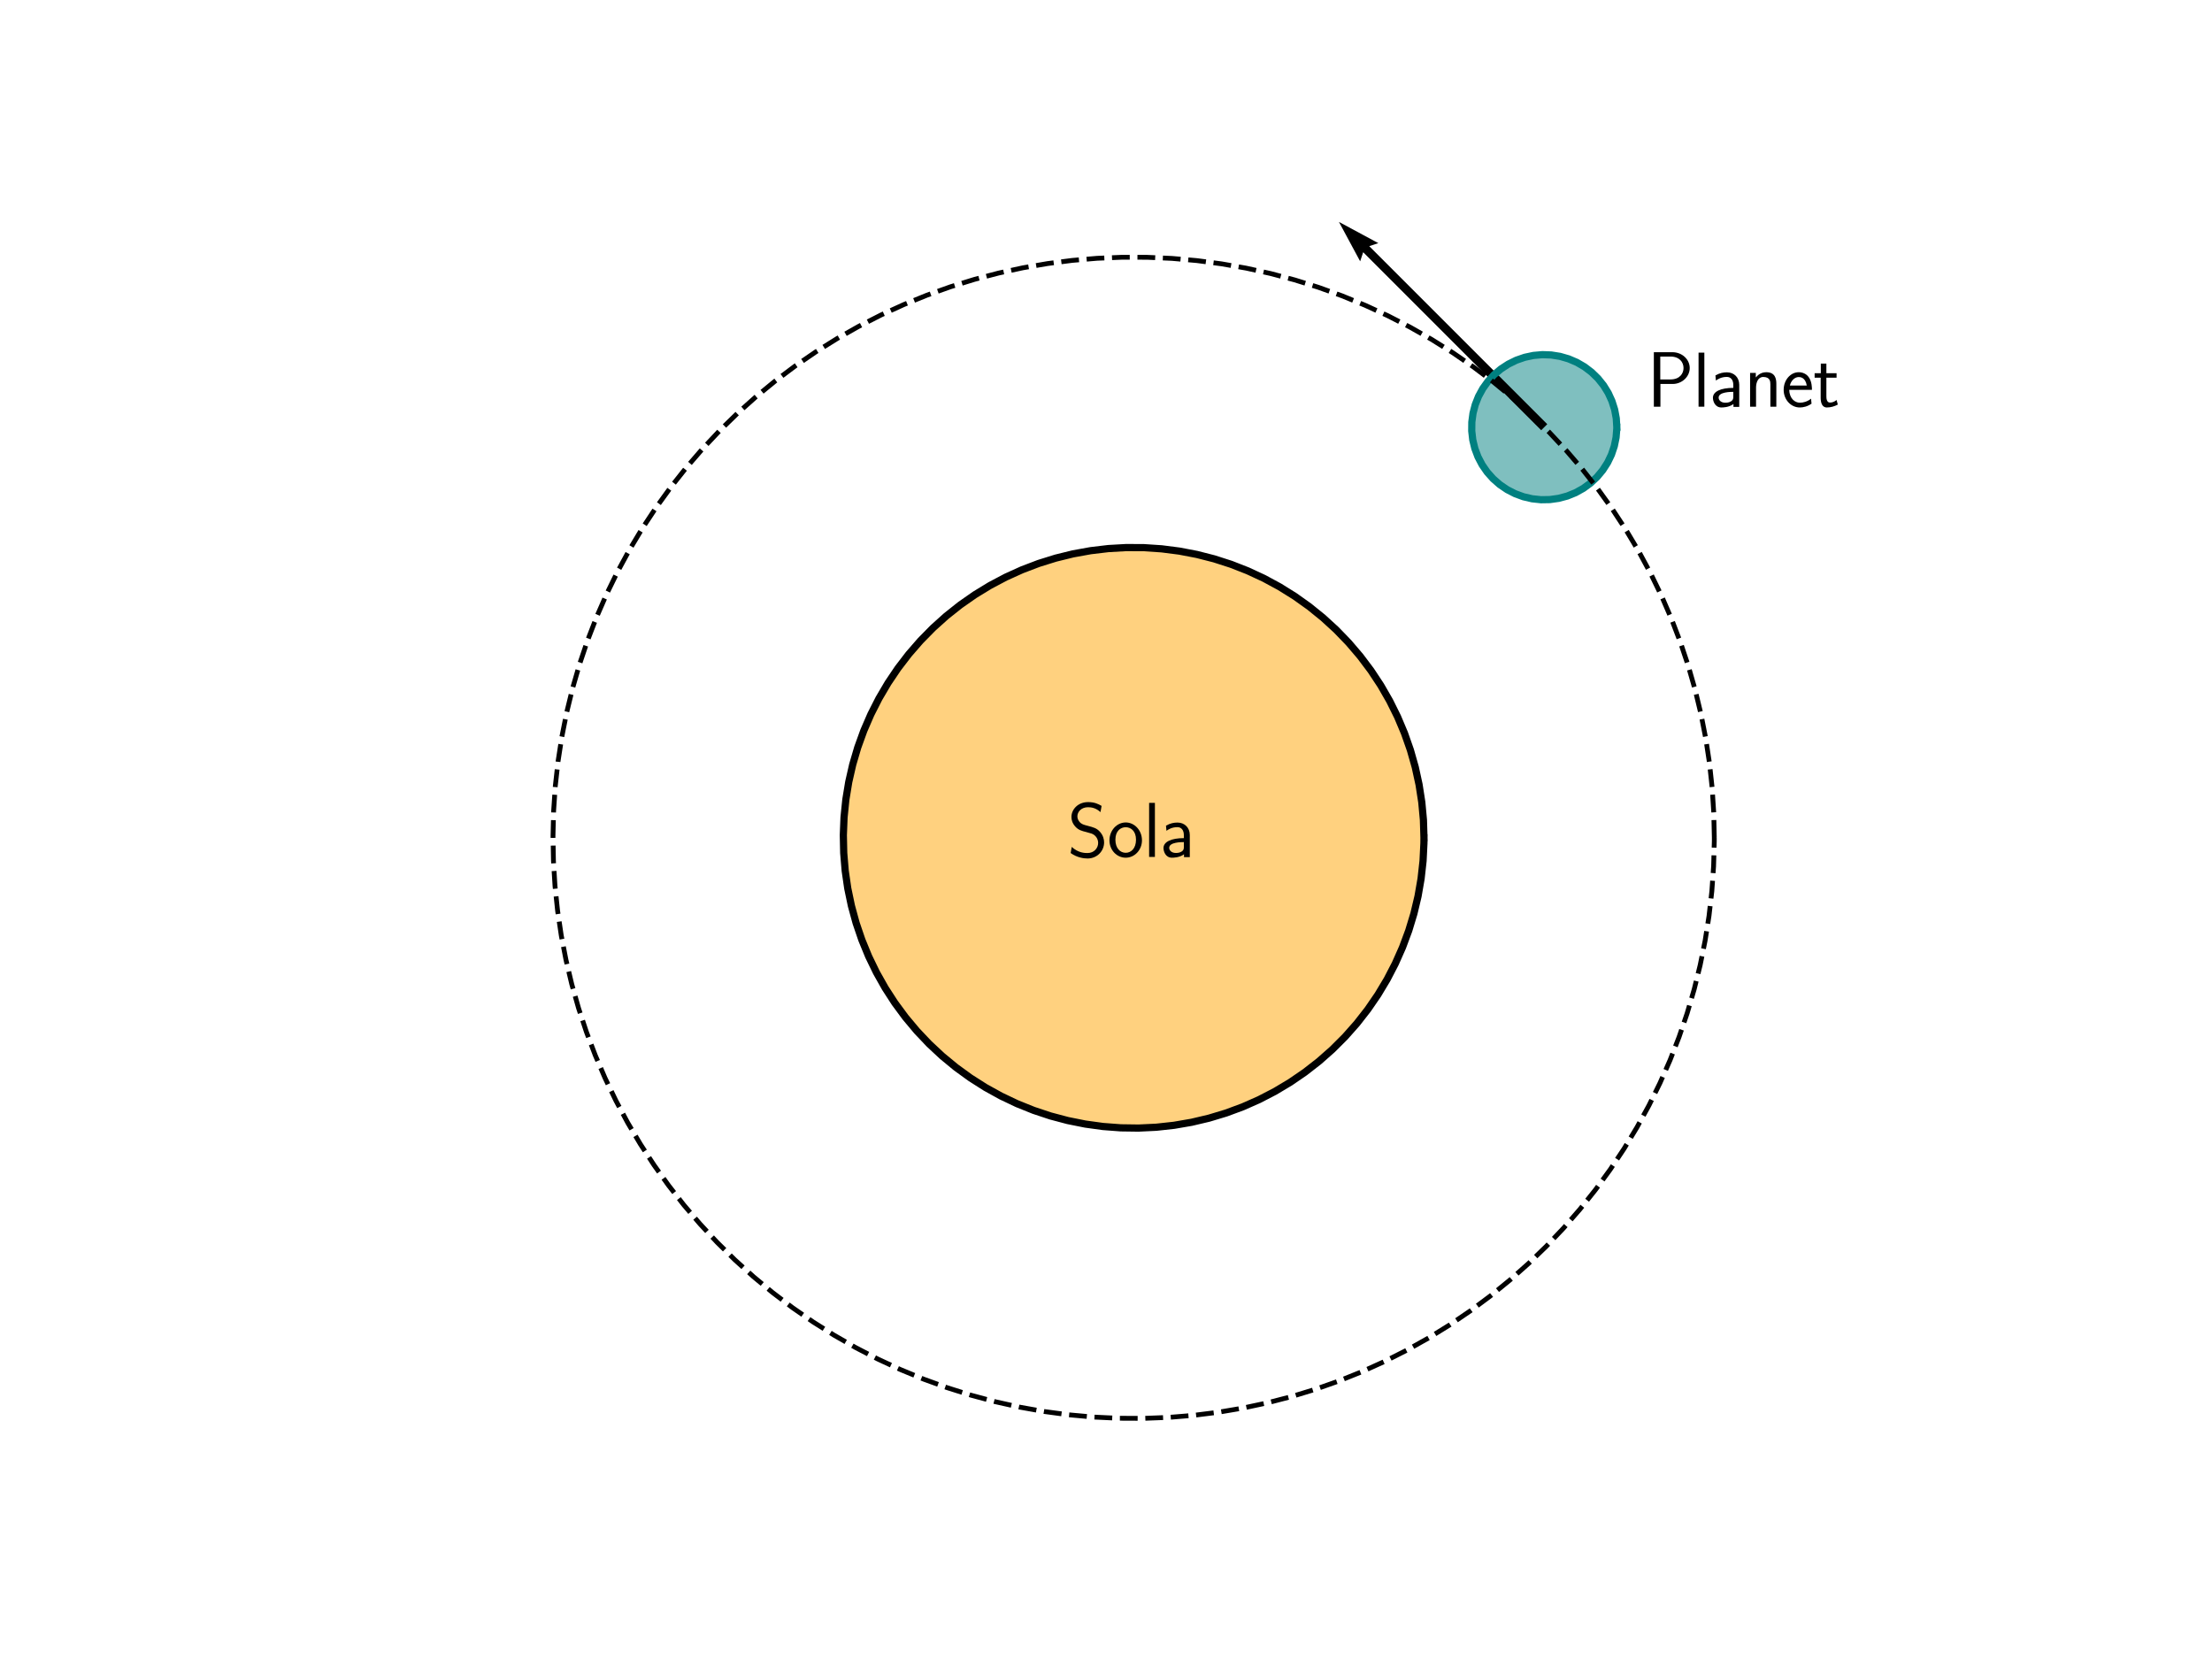 <?xml version="1.0" encoding="utf-8" standalone="no"?>
<!DOCTYPE svg PUBLIC "-//W3C//DTD SVG 1.1//EN"
  "http://www.w3.org/Graphics/SVG/1.1/DTD/svg11.dtd">
<svg xmlns:xlink="http://www.w3.org/1999/xlink" width="460.8pt" height="345.6pt" viewBox="0 0 460.8 345.6" xmlns="http://www.w3.org/2000/svg" version="1.1">
 <defs>
  <style type="text/css">*{stroke-linejoin: round; stroke-linecap: butt}</style>
 </defs>
 <g id="figure_1">
  <g id="patch_1">
   <path d="M 0 345.6 
L 460.8 345.6 
L 460.8 0 
L 0 0 
z
" style="fill: #ffffff"/>
  </g>
  <g id="axes_1">
   <g id="patch_2">
    <path d="M 296.64 174.528 
L 296.639 174.157 
L 296.635 173.785 
L 296.63 173.414 
L 296.622 173.042 
L 296.611 172.671 
L 296.599 172.3 
L 296.584 171.929 
L 296.567 171.557 
L 296.547 171.187 
L 296.526 170.816 
L 296.502 170.445 
L 296.476 170.074 
L 296.447 169.704 
L 296.416 169.334 
L 296.383 168.964 
L 296.348 168.594 
L 296.31 168.225 
L 296.271 167.855 
L 296.228 167.486 
L 296.184 167.117 
L 296.137 166.749 
L 296.089 166.381 
L 296.037 166.013 
L 295.984 165.645 
L 295.928 165.278 
L 295.87 164.911 
L 295.81 164.544 
L 295.748 164.178 
L 295.683 163.812 
L 295.616 163.447 
L 295.547 163.082 
L 295.475 162.718 
L 295.402 162.353 
L 295.326 161.99 
L 295.248 161.627 
L 295.167 161.264 
L 295.085 160.902 
L 295 160.54 
L 294.913 160.179 
L 294.824 159.818 
L 294.732 159.458 
L 294.639 159.099 
L 294.543 158.74 
L 294.445 158.382 
L 294.344 158.024 
L 294.242 157.667 
L 294.137 157.311 
L 294.03 156.955 
L 293.921 156.6 
L 293.81 156.245 
L 293.697 155.892 
L 293.581 155.539 
L 293.464 155.186 
L 293.344 154.835 
L 293.222 154.484 
L 293.098 154.134 
L 292.971 153.784 
L 292.843 153.436 
L 292.712 153.088 
L 292.579 152.741 
L 292.444 152.395 
L 292.307 152.05 
L 292.168 151.705 
L 292.027 151.362 
L 291.884 151.019 
L 291.738 150.677 
L 291.591 150.336 
L 291.441 149.996 
L 291.289 149.657 
L 291.136 149.319 
L 290.98 148.982 
L 290.822 148.646 
L 290.662 148.311 
L 290.5 147.976 
L 290.336 147.643 
L 290.17 147.311 
L 290.001 146.98 
L 289.831 146.649 
L 289.659 146.32 
L 289.485 145.992 
L 289.308 145.665 
L 289.13 145.339 
L 288.95 145.015 
L 288.768 144.691 
L 288.583 144.368 
L 288.397 144.047 
L 288.209 143.727 
L 288.019 143.408 
L 287.827 143.09 
L 287.633 142.773 
L 287.437 142.457 
L 287.239 142.143 
L 287.039 141.83 
L 286.837 141.518 
L 286.633 141.207 
L 286.428 140.898 
L 286.22 140.59 
L 286.011 140.283 
L 285.8 139.978 
L 285.586 139.673 
L 285.371 139.371 
L 285.155 139.069 
L 284.936 138.769 
L 284.715 138.47 
L 284.493 138.172 
L 284.269 137.876 
L 284.043 137.581 
L 283.815 137.288 
L 283.585 136.996 
L 283.354 136.705 
L 283.121 136.416 
L 282.886 136.128 
L 282.649 135.842 
L 282.41 135.557 
L 282.17 135.274 
L 281.928 134.992 
L 281.685 134.712 
L 281.439 134.433 
L 281.192 134.156 
L 280.943 133.88 
L 280.693 133.606 
L 280.441 133.333 
L 280.187 133.062 
L 279.931 132.792 
L 279.674 132.524 
L 279.415 132.257 
L 279.155 131.993 
L 278.893 131.729 
L 278.629 131.468 
L 278.364 131.208 
L 278.097 130.949 
L 277.828 130.692 
L 277.558 130.437 
L 277.287 130.184 
L 277.014 129.932 
L 276.739 129.682 
L 276.463 129.434 
L 276.185 129.187 
L 275.906 128.942 
L 275.625 128.699 
L 275.343 128.457 
L 275.059 128.217 
L 274.774 127.979 
L 274.487 127.743 
L 274.199 127.509 
L 273.91 127.276 
L 273.619 127.045 
L 273.327 126.816 
L 273.033 126.588 
L 272.738 126.363 
L 272.441 126.139 
L 272.143 125.917 
L 271.844 125.697 
L 271.544 125.479 
L 271.242 125.262 
L 270.938 125.048 
L 270.634 124.835 
L 270.328 124.624 
L 270.021 124.415 
L 269.712 124.208 
L 269.403 124.003 
L 269.092 123.8 
L 268.78 123.599 
L 268.466 123.399 
L 268.151 123.202 
L 267.836 123.006 
L 267.519 122.813 
L 267.2 122.621 
L 266.881 122.432 
L 266.56 122.244 
L 266.239 122.058 
L 265.916 121.874 
L 265.592 121.693 
L 265.267 121.513 
L 264.941 121.335 
L 264.614 121.159 
L 264.285 120.986 
L 263.956 120.814 
L 263.625 120.644 
L 263.294 120.476 
L 262.961 120.311 
L 262.628 120.147 
L 262.293 119.986 
L 261.958 119.826 
L 261.621 119.669 
L 261.284 119.513 
L 260.946 119.36 
L 260.606 119.209 
L 260.266 119.06 
L 259.925 118.913 
L 259.583 118.768 
L 259.24 118.625 
L 258.896 118.484 
L 258.552 118.346 
L 258.206 118.209 
L 257.86 118.075 
L 257.513 117.943 
L 257.165 117.813 
L 256.816 117.685 
L 256.467 117.559 
L 256.116 117.435 
L 255.765 117.314 
L 255.413 117.194 
L 255.061 117.077 
L 254.708 116.962 
L 254.354 116.849 
L 253.999 116.739 
L 253.644 116.63 
L 253.288 116.524 
L 252.931 116.42 
L 252.574 116.318 
L 252.216 116.218 
L 251.858 116.121 
L 251.499 116.025 
L 251.139 115.932 
L 250.779 115.841 
L 250.418 115.753 
L 250.057 115.666 
L 249.695 115.582 
L 249.333 115.5 
L 248.97 115.42 
L 248.607 115.343 
L 248.243 115.267 
L 247.879 115.194 
L 247.514 115.123 
L 247.149 115.055 
L 246.784 114.988 
L 246.418 114.924 
L 246.052 114.862 
L 245.685 114.803 
L 245.318 114.745 
L 244.951 114.69 
L 244.583 114.637 
L 244.215 114.587 
L 243.847 114.538 
L 243.478 114.492 
L 243.109 114.449 
L 242.74 114.407 
L 242.371 114.368 
L 242.001 114.331 
L 241.631 114.296 
L 241.261 114.263 
L 240.891 114.233 
L 240.521 114.205 
L 240.15 114.18 
L 239.779 114.156 
L 239.408 114.135 
L 239.037 114.116 
L 238.666 114.1 
L 238.295 114.086 
L 237.924 114.074 
L 237.553 114.064 
L 237.181 114.057 
L 236.81 114.051 
L 236.438 114.049 
L 236.067 114.048 
L 235.695 114.05 
L 235.324 114.054 
L 234.953 114.06 
L 234.581 114.069 
L 234.21 114.079 
L 233.839 114.092 
L 233.467 114.108 
L 233.096 114.126 
L 232.726 114.146 
L 232.355 114.168 
L 231.984 114.192 
L 231.614 114.219 
L 231.243 114.248 
L 230.873 114.279 
L 230.503 114.313 
L 230.133 114.349 
L 229.764 114.387 
L 229.395 114.427 
L 229.026 114.47 
L 228.657 114.515 
L 228.288 114.562 
L 227.92 114.612 
L 227.553 114.664 
L 227.185 114.718 
L 226.818 114.774 
L 226.451 114.832 
L 226.085 114.893 
L 225.718 114.956 
L 225.353 115.021 
L 224.987 115.089 
L 224.623 115.159 
L 224.258 115.231 
L 223.894 115.305 
L 223.531 115.381 
L 223.168 115.46 
L 222.805 115.541 
L 222.443 115.624 
L 222.082 115.709 
L 221.721 115.797 
L 221.36 115.887 
L 221 115.979 
L 220.641 116.073 
L 220.282 116.169 
L 219.924 116.268 
L 219.567 116.369 
L 219.21 116.472 
L 218.853 116.577 
L 218.498 116.684 
L 218.143 116.794 
L 217.789 116.906 
L 217.435 117.02 
L 217.082 117.136 
L 216.73 117.254 
L 216.379 117.374 
L 216.028 117.497 
L 215.678 117.622 
L 215.329 117.748 
L 214.981 117.877 
L 214.633 118.009 
L 214.286 118.142 
L 213.94 118.277 
L 213.595 118.415 
L 213.251 118.554 
L 212.908 118.696 
L 212.565 118.84 
L 212.224 118.986 
L 211.883 119.134 
L 211.543 119.284 
L 211.204 119.436 
L 210.867 119.591 
L 210.53 119.747 
L 210.194 119.906 
L 209.859 120.066 
L 209.525 120.229 
L 209.192 120.393 
L 208.86 120.56 
L 208.529 120.729 
L 208.199 120.899 
L 207.87 121.072 
L 207.542 121.247 
L 207.215 121.424 
L 206.89 121.602 
L 206.565 121.783 
L 206.242 121.966 
L 205.92 122.151 
L 205.599 122.337 
L 205.279 122.526 
L 204.96 122.717 
L 204.642 122.909 
L 204.326 123.104 
L 204.01 123.3 
L 203.696 123.499 
L 203.384 123.699 
L 203.072 123.901 
L 202.762 124.106 
L 202.453 124.312 
L 202.145 124.52 
L 201.838 124.73 
L 201.533 124.941 
L 201.229 125.155 
L 200.927 125.37 
L 200.625 125.588 
L 200.326 125.807 
L 200.027 126.028 
L 199.73 126.251 
L 199.434 126.475 
L 199.14 126.702 
L 198.846 126.93 
L 198.555 127.16 
L 198.265 127.392 
L 197.976 127.626 
L 197.688 127.861 
L 197.403 128.098 
L 197.118 128.337 
L 196.835 128.578 
L 196.554 128.82 
L 196.274 129.064 
L 195.995 129.31 
L 195.718 129.558 
L 195.443 129.807 
L 195.169 130.058 
L 194.897 130.31 
L 194.626 130.565 
L 194.357 130.821 
L 194.089 131.078 
L 193.823 131.337 
L 193.558 131.598 
L 193.295 131.861 
L 193.034 132.125 
L 192.775 132.39 
L 192.517 132.658 
L 192.26 132.927 
L 192.006 133.197 
L 191.753 133.469 
L 191.501 133.742 
L 191.252 134.018 
L 191.004 134.294 
L 190.757 134.572 
L 190.513 134.852 
L 190.27 135.133 
L 190.029 135.416 
L 189.79 135.7 
L 189.552 135.985 
L 189.316 136.272 
L 189.082 136.561 
L 188.85 136.85 
L 188.619 137.142 
L 188.39 137.434 
L 188.164 137.728 
L 187.938 138.024 
L 187.715 138.321 
L 187.494 138.619 
L 187.274 138.919 
L 187.056 139.22 
L 186.84 139.522 
L 186.626 139.825 
L 186.414 140.13 
L 186.204 140.436 
L 185.995 140.744 
L 185.789 141.053 
L 185.584 141.363 
L 185.381 141.674 
L 185.18 141.986 
L 184.982 142.3 
L 184.785 142.615 
L 184.59 142.931 
L 184.396 143.249 
L 184.205 143.567 
L 184.016 143.887 
L 183.829 144.208 
L 183.644 144.53 
L 183.46 144.853 
L 183.279 145.177 
L 183.1 145.502 
L 182.923 145.829 
L 182.747 146.156 
L 182.574 146.485 
L 182.403 146.814 
L 182.234 147.145 
L 182.067 147.477 
L 181.901 147.81 
L 181.738 148.143 
L 181.577 148.478 
L 181.418 148.814 
L 181.261 149.151 
L 181.107 149.488 
L 180.954 149.827 
L 180.803 150.166 
L 180.655 150.507 
L 180.508 150.848 
L 180.364 151.19 
L 180.221 151.534 
L 180.081 151.878 
L 179.943 152.222 
L 179.807 152.568 
L 179.673 152.915 
L 179.542 153.262 
L 179.412 153.61 
L 179.285 153.959 
L 179.16 154.309 
L 179.036 154.659 
L 178.915 155.01 
L 178.797 155.362 
L 178.68 155.715 
L 178.566 156.068 
L 178.453 156.422 
L 178.343 156.777 
L 178.235 157.133 
L 178.13 157.489 
L 178.026 157.846 
L 177.925 158.203 
L 177.825 158.561 
L 177.728 158.919 
L 177.634 159.279 
L 177.541 159.638 
L 177.451 159.999 
L 177.363 160.36 
L 177.277 160.721 
L 177.193 161.083 
L 177.112 161.445 
L 177.032 161.808 
L 176.955 162.172 
L 176.881 162.535 
L 176.808 162.9 
L 176.738 163.264 
L 176.67 163.63 
L 176.604 163.995 
L 176.54 164.361 
L 176.479 164.728 
L 176.42 165.094 
L 176.363 165.461 
L 176.309 165.829 
L 176.256 166.197 
L 176.206 166.565 
L 176.158 166.933 
L 176.113 167.302 
L 176.07 167.671 
L 176.029 168.04 
L 175.99 168.409 
L 175.954 168.779 
L 175.919 169.149 
L 175.887 169.519 
L 175.858 169.889 
L 175.83 170.26 
L 175.805 170.63 
L 175.783 171.001 
L 175.762 171.372 
L 175.744 171.743 
L 175.728 172.114 
L 175.714 172.485 
L 175.703 172.857 
L 175.694 173.228 
L 175.687 173.599 
L 175.682 173.971 
L 175.68 174.342 
L 175.68 174.714 
L 175.682 175.085 
L 175.687 175.457 
L 175.694 175.828 
L 175.703 176.199 
L 175.714 176.571 
L 175.728 176.942 
L 175.744 177.313 
L 175.762 177.684 
L 175.783 178.055 
L 175.805 178.426 
L 175.83 178.796 
L 175.858 179.167 
L 175.887 179.537 
L 175.919 179.907 
L 175.954 180.277 
L 175.99 180.647 
L 176.029 181.016 
L 176.07 181.385 
L 176.113 181.754 
L 176.158 182.123 
L 176.206 182.491 
L 176.256 182.859 
L 176.309 183.227 
L 176.363 183.595 
L 176.42 183.962 
L 176.479 184.328 
L 176.54 184.695 
L 176.604 185.061 
L 176.67 185.426 
L 176.738 185.792 
L 176.808 186.156 
L 176.881 186.521 
L 176.955 186.884 
L 177.032 187.248 
L 177.112 187.611 
L 177.193 187.973 
L 177.277 188.335 
L 177.363 188.696 
L 177.451 189.057 
L 177.541 189.418 
L 177.634 189.777 
L 177.728 190.137 
L 177.825 190.495 
L 177.925 190.853 
L 178.026 191.21 
L 178.13 191.567 
L 178.235 191.923 
L 178.343 192.279 
L 178.453 192.634 
L 178.566 192.988 
L 178.68 193.341 
L 178.797 193.694 
L 178.915 194.046 
L 179.036 194.397 
L 179.16 194.747 
L 179.285 195.097 
L 179.412 195.446 
L 179.542 195.794 
L 179.673 196.141 
L 179.807 196.488 
L 179.943 196.834 
L 180.081 197.178 
L 180.221 197.522 
L 180.364 197.866 
L 180.508 198.208 
L 180.655 198.549 
L 180.803 198.89 
L 180.954 199.229 
L 181.107 199.568 
L 181.261 199.905 
L 181.418 200.242 
L 181.577 200.578 
L 181.738 200.913 
L 181.901 201.246 
L 182.067 201.579 
L 182.234 201.911 
L 182.403 202.242 
L 182.574 202.571 
L 182.747 202.9 
L 182.923 203.227 
L 183.1 203.554 
L 183.279 203.879 
L 183.46 204.203 
L 183.644 204.526 
L 183.829 204.848 
L 184.016 205.169 
L 184.205 205.489 
L 184.396 205.807 
L 184.59 206.125 
L 184.785 206.441 
L 184.982 206.756 
L 185.18 207.07 
L 185.381 207.382 
L 185.584 207.693 
L 185.789 208.003 
L 185.995 208.312 
L 186.204 208.62 
L 186.414 208.926 
L 186.626 209.231 
L 186.84 209.534 
L 187.056 209.836 
L 187.274 210.137 
L 187.494 210.437 
L 187.715 210.735 
L 187.938 211.032 
L 188.164 211.328 
L 188.39 211.622 
L 188.619 211.914 
L 188.85 212.206 
L 189.082 212.495 
L 189.316 212.784 
L 189.552 213.071 
L 189.79 213.356 
L 190.029 213.64 
L 190.27 213.923 
L 190.513 214.204 
L 190.757 214.484 
L 191.004 214.762 
L 191.252 215.038 
L 191.501 215.314 
L 191.753 215.587 
L 192.006 215.859 
L 192.26 216.129 
L 192.517 216.398 
L 192.775 216.666 
L 193.034 216.931 
L 193.295 217.195 
L 193.558 217.458 
L 193.823 217.719 
L 194.089 217.978 
L 194.357 218.235 
L 194.626 218.491 
L 194.897 218.746 
L 195.169 218.998 
L 195.443 219.249 
L 195.718 219.498 
L 195.995 219.746 
L 196.274 219.992 
L 196.554 220.236 
L 196.835 220.478 
L 197.118 220.719 
L 197.403 220.958 
L 197.688 221.195 
L 197.976 221.43 
L 198.265 221.664 
L 198.555 221.896 
L 198.846 222.126 
L 199.14 222.354 
L 199.434 222.581 
L 199.73 222.805 
L 200.027 223.028 
L 200.326 223.249 
L 200.625 223.468 
L 200.927 223.686 
L 201.229 223.901 
L 201.533 224.115 
L 201.838 224.326 
L 202.145 224.536 
L 202.453 224.744 
L 202.762 224.95 
L 203.072 225.155 
L 203.384 225.357 
L 203.696 225.557 
L 204.01 225.756 
L 204.326 225.952 
L 204.642 226.147 
L 204.96 226.339 
L 205.279 226.53 
L 205.599 226.719 
L 205.92 226.905 
L 206.242 227.09 
L 206.565 227.273 
L 206.89 227.454 
L 207.215 227.632 
L 207.542 227.809 
L 207.87 227.984 
L 208.199 228.157 
L 208.529 228.327 
L 208.86 228.496 
L 209.192 228.663 
L 209.525 228.827 
L 209.859 228.99 
L 210.194 229.15 
L 210.53 229.309 
L 210.867 229.465 
L 211.204 229.62 
L 211.543 229.772 
L 211.883 229.922 
L 212.224 230.07 
L 212.565 230.216 
L 212.908 230.36 
L 213.251 230.502 
L 213.595 230.641 
L 213.94 230.779 
L 214.286 230.914 
L 214.633 231.047 
L 214.981 231.179 
L 215.329 231.308 
L 215.678 231.434 
L 216.028 231.559 
L 216.379 231.682 
L 216.73 231.802 
L 217.082 231.92 
L 217.435 232.036 
L 217.789 232.15 
L 218.143 232.262 
L 218.498 232.372 
L 218.853 232.479 
L 219.21 232.584 
L 219.567 232.687 
L 219.924 232.788 
L 220.282 232.887 
L 220.641 232.983 
L 221 233.077 
L 221.36 233.169 
L 221.721 233.259 
L 222.082 233.347 
L 222.443 233.432 
L 222.805 233.515 
L 223.168 233.596 
L 223.531 233.675 
L 223.894 233.751 
L 224.258 233.825 
L 224.623 233.897 
L 224.987 233.967 
L 225.353 234.035 
L 225.718 234.1 
L 226.085 234.163 
L 226.451 234.224 
L 226.818 234.282 
L 227.185 234.338 
L 227.553 234.392 
L 227.92 234.444 
L 228.288 234.494 
L 228.657 234.541 
L 229.026 234.586 
L 229.395 234.629 
L 229.764 234.669 
L 230.133 234.707 
L 230.503 234.743 
L 230.873 234.777 
L 231.243 234.808 
L 231.614 234.837 
L 231.984 234.864 
L 232.355 234.888 
L 232.726 234.91 
L 233.096 234.93 
L 233.467 234.948 
L 233.839 234.964 
L 234.21 234.977 
L 234.581 234.987 
L 234.953 234.996 
L 235.324 235.002 
L 235.695 235.006 
L 236.067 235.008 
L 236.438 235.007 
L 236.81 235.005 
L 237.181 234.999 
L 237.553 234.992 
L 237.924 234.982 
L 238.295 234.97 
L 238.666 234.956 
L 239.037 234.94 
L 239.408 234.921 
L 239.779 234.9 
L 240.15 234.876 
L 240.521 234.851 
L 240.891 234.823 
L 241.261 234.793 
L 241.631 234.76 
L 242.001 234.725 
L 242.371 234.688 
L 242.74 234.649 
L 243.109 234.607 
L 243.478 234.564 
L 243.847 234.518 
L 244.215 234.469 
L 244.583 234.419 
L 244.951 234.366 
L 245.318 234.311 
L 245.685 234.253 
L 246.052 234.194 
L 246.418 234.132 
L 246.784 234.068 
L 247.149 234.001 
L 247.514 233.933 
L 247.879 233.862 
L 248.243 233.789 
L 248.607 233.713 
L 248.97 233.636 
L 249.333 233.556 
L 249.695 233.474 
L 250.057 233.39 
L 250.418 233.303 
L 250.779 233.215 
L 251.139 233.124 
L 251.499 233.031 
L 251.858 232.935 
L 252.216 232.838 
L 252.574 232.738 
L 252.931 232.636 
L 253.288 232.532 
L 253.644 232.426 
L 253.999 232.317 
L 254.354 232.207 
L 254.708 232.094 
L 255.061 231.979 
L 255.413 231.862 
L 255.765 231.742 
L 256.116 231.621 
L 256.467 231.497 
L 256.816 231.371 
L 257.165 231.243 
L 257.513 231.113 
L 257.86 230.981 
L 258.206 230.847 
L 258.552 230.71 
L 258.896 230.572 
L 259.24 230.431 
L 259.583 230.288 
L 259.925 230.143 
L 260.266 229.996 
L 260.606 229.847 
L 260.946 229.696 
L 261.284 229.543 
L 261.621 229.387 
L 261.958 229.23 
L 262.293 229.07 
L 262.628 228.909 
L 262.961 228.745 
L 263.294 228.58 
L 263.625 228.412 
L 263.956 228.242 
L 264.285 228.07 
L 264.614 227.897 
L 264.941 227.721 
L 265.267 227.543 
L 265.592 227.363 
L 265.916 227.182 
L 266.239 226.998 
L 266.56 226.812 
L 266.881 226.624 
L 267.2 226.435 
L 267.519 226.243 
L 267.836 226.05 
L 268.151 225.854 
L 268.466 225.657 
L 268.78 225.457 
L 269.092 225.256 
L 269.403 225.053 
L 269.712 224.848 
L 270.021 224.641 
L 270.328 224.432 
L 270.634 224.221 
L 270.938 224.008 
L 271.242 223.794 
L 271.544 223.577 
L 271.844 223.359 
L 272.143 223.139 
L 272.441 222.917 
L 272.738 222.693 
L 273.033 222.468 
L 273.327 222.24 
L 273.619 222.011 
L 273.91 221.78 
L 274.199 221.547 
L 274.487 221.313 
L 274.774 221.077 
L 275.059 220.839 
L 275.343 220.599 
L 275.625 220.357 
L 275.906 220.114 
L 276.185 219.869 
L 276.463 219.622 
L 276.739 219.374 
L 277.014 219.124 
L 277.287 218.872 
L 277.558 218.619 
L 277.828 218.364 
L 278.097 218.107 
L 278.364 217.848 
L 278.629 217.588 
L 278.893 217.327 
L 279.155 217.063 
L 279.415 216.799 
L 279.674 216.532 
L 279.931 216.264 
L 280.187 215.994 
L 280.441 215.723 
L 280.693 215.45 
L 280.943 215.176 
L 281.192 214.9 
L 281.439 214.623 
L 281.685 214.344 
L 281.928 214.064 
L 282.17 213.782 
L 282.41 213.499 
L 282.649 213.214 
L 282.886 212.928 
L 283.121 212.64 
L 283.354 212.351 
L 283.585 212.06 
L 283.815 211.768 
L 284.043 211.475 
L 284.269 211.18 
L 284.493 210.884 
L 284.715 210.586 
L 284.936 210.287 
L 285.155 209.987 
L 285.371 209.685 
L 285.586 209.383 
L 285.8 209.078 
L 286.011 208.773 
L 286.22 208.466 
L 286.428 208.158 
L 286.633 207.849 
L 286.837 207.538 
L 287.039 207.226 
L 287.239 206.913 
L 287.437 206.599 
L 287.633 206.283 
L 287.827 205.966 
L 288.019 205.648 
L 288.209 205.329 
L 288.397 205.009 
L 288.583 204.688 
L 288.768 204.365 
L 288.95 204.041 
L 289.13 203.717 
L 289.308 203.391 
L 289.485 203.064 
L 289.659 202.736 
L 289.831 202.407 
L 290.001 202.076 
L 290.17 201.745 
L 290.336 201.413 
L 290.5 201.08 
L 290.662 200.745 
L 290.822 200.41 
L 290.98 200.074 
L 291.136 199.737 
L 291.289 199.399 
L 291.441 199.06 
L 291.591 198.72 
L 291.738 198.379 
L 291.884 198.037 
L 292.027 197.694 
L 292.168 197.351 
L 292.307 197.006 
L 292.444 196.661 
L 292.579 196.315 
L 292.712 195.968 
L 292.843 195.62 
L 292.971 195.272 
L 293.098 194.922 
L 293.222 194.572 
L 293.344 194.221 
L 293.464 193.87 
L 293.581 193.517 
L 293.697 193.164 
L 293.81 192.811 
L 293.921 192.456 
L 294.03 192.101 
L 294.137 191.745 
L 294.242 191.389 
L 294.344 191.032 
L 294.445 190.674 
L 294.543 190.316 
L 294.639 189.957 
L 294.732 189.598 
L 294.824 189.238 
L 294.913 188.877 
L 295 188.516 
L 295.085 188.154 
L 295.167 187.792 
L 295.248 187.429 
L 295.326 187.066 
L 295.402 186.703 
L 295.475 186.338 
L 295.547 185.974 
L 295.616 185.609 
L 295.683 185.244 
L 295.748 184.878 
L 295.81 184.512 
L 295.87 184.145 
L 295.928 183.778 
L 295.984 183.411 
L 296.037 183.043 
L 296.089 182.675 
L 296.137 182.307 
L 296.184 181.939 
L 296.228 181.57 
L 296.271 181.201 
L 296.31 180.831 
L 296.348 180.462 
L 296.383 180.092 
L 296.416 179.722 
L 296.447 179.352 
L 296.476 178.982 
L 296.502 178.611 
L 296.526 178.24 
L 296.547 177.869 
L 296.567 177.499 
L 296.584 177.127 
L 296.599 176.756 
L 296.611 176.385 
L 296.622 176.014 
L 296.63 175.642 
L 296.635 175.271 
L 296.639 174.899 
L 296.64 174.528 
z
" clip-path="url(#pef68b47ca5)" style="fill: #ffa500; opacity: 0.5; stroke: #ffa500; stroke-linejoin: miter"/>
   </g>
   <g id="patch_3">
    <path d="M 336.811 88.996 
L 336.811 88.903 
L 336.81 88.811 
L 336.809 88.718 
L 336.807 88.625 
L 336.804 88.532 
L 336.801 88.439 
L 336.797 88.346 
L 336.793 88.254 
L 336.788 88.161 
L 336.783 88.068 
L 336.777 87.976 
L 336.77 87.883 
L 336.763 87.79 
L 336.756 87.698 
L 336.747 87.605 
L 336.739 87.513 
L 336.729 87.42 
L 336.719 87.328 
L 336.709 87.236 
L 336.698 87.144 
L 336.686 87.051 
L 336.674 86.959 
L 336.661 86.867 
L 336.647 86.776 
L 336.634 86.684 
L 336.619 86.592 
L 336.604 86.5 
L 336.588 86.409 
L 336.572 86.317 
L 336.556 86.226 
L 336.538 86.135 
L 336.52 86.044 
L 336.502 85.953 
L 336.483 85.862 
L 336.463 85.771 
L 336.443 85.68 
L 336.423 85.59 
L 336.402 85.499 
L 336.38 85.409 
L 336.357 85.319 
L 336.335 85.229 
L 336.311 85.139 
L 336.287 85.049 
L 336.263 84.96 
L 336.238 84.87 
L 336.212 84.781 
L 336.186 84.692 
L 336.159 84.603 
L 336.132 84.514 
L 336.104 84.426 
L 336.076 84.337 
L 336.047 84.249 
L 336.017 84.161 
L 335.987 84.073 
L 335.957 83.985 
L 335.926 83.898 
L 335.894 83.81 
L 335.862 83.723 
L 335.83 83.636 
L 335.796 83.55 
L 335.763 83.463 
L 335.728 83.377 
L 335.694 83.291 
L 335.658 83.205 
L 335.622 83.119 
L 335.586 83.034 
L 335.549 82.948 
L 335.512 82.863 
L 335.474 82.779 
L 335.435 82.694 
L 335.396 82.61 
L 335.357 82.526 
L 335.317 82.442 
L 335.276 82.358 
L 335.235 82.275 
L 335.194 82.192 
L 335.152 82.109 
L 335.109 82.027 
L 335.066 81.944 
L 335.023 81.862 
L 334.979 81.781 
L 334.934 81.699 
L 334.889 81.618 
L 334.843 81.537 
L 334.797 81.456 
L 334.751 81.376 
L 334.704 81.296 
L 334.656 81.216 
L 334.608 81.137 
L 334.56 81.058 
L 334.511 80.979 
L 334.461 80.9 
L 334.411 80.822 
L 334.361 80.744 
L 334.31 80.666 
L 334.258 80.589 
L 334.207 80.512 
L 334.154 80.435 
L 334.101 80.359 
L 334.048 80.283 
L 333.994 80.207 
L 333.94 80.131 
L 333.885 80.056 
L 333.83 79.982 
L 333.775 79.907 
L 333.719 79.833 
L 333.662 79.76 
L 333.605 79.686 
L 333.548 79.613 
L 333.49 79.541 
L 333.432 79.468 
L 333.373 79.396 
L 333.314 79.325 
L 333.254 79.254 
L 333.194 79.183 
L 333.134 79.112 
L 333.073 79.042 
L 333.011 78.973 
L 332.95 78.903 
L 332.887 78.834 
L 332.825 78.766 
L 332.762 78.697 
L 332.698 78.63 
L 332.634 78.562 
L 332.57 78.495 
L 332.505 78.429 
L 332.44 78.362 
L 332.375 78.297 
L 332.309 78.231 
L 332.242 78.166 
L 332.176 78.102 
L 332.109 78.037 
L 332.041 77.974 
L 331.973 77.91 
L 331.905 77.847 
L 331.836 77.785 
L 331.767 77.723 
L 331.698 77.661 
L 331.628 77.6 
L 331.558 77.539 
L 331.487 77.479 
L 331.416 77.419 
L 331.345 77.359 
L 331.273 77.3 
L 331.201 77.241 
L 331.129 77.183 
L 331.056 77.125 
L 330.983 77.068 
L 330.91 77.011 
L 330.836 76.955 
L 330.762 76.899 
L 330.687 76.844 
L 330.613 76.789 
L 330.537 76.734 
L 330.462 76.68 
L 330.386 76.626 
L 330.31 76.573 
L 330.234 76.52 
L 330.157 76.468 
L 330.08 76.416 
L 330.002 76.365 
L 329.924 76.314 
L 329.846 76.264 
L 329.768 76.214 
L 329.689 76.165 
L 329.61 76.116 
L 329.531 76.067 
L 329.452 76.02 
L 329.372 75.972 
L 329.292 75.925 
L 329.211 75.879 
L 329.131 75.833 
L 329.05 75.787 
L 328.968 75.742 
L 328.887 75.698 
L 328.805 75.654 
L 328.723 75.611 
L 328.64 75.568 
L 328.558 75.525 
L 328.475 75.483 
L 328.392 75.442 
L 328.308 75.401 
L 328.225 75.361 
L 328.141 75.321 
L 328.057 75.281 
L 327.973 75.243 
L 327.888 75.204 
L 327.803 75.166 
L 327.718 75.129 
L 327.633 75.092 
L 327.547 75.056 
L 327.462 75.021 
L 327.376 74.985 
L 327.289 74.951 
L 327.203 74.917 
L 327.116 74.883 
L 327.03 74.85 
L 326.943 74.817 
L 326.856 74.785 
L 326.768 74.754 
L 326.681 74.723 
L 326.593 74.693 
L 326.505 74.663 
L 326.417 74.634 
L 326.328 74.605 
L 326.24 74.577 
L 326.151 74.549 
L 326.063 74.522 
L 325.974 74.495 
L 325.884 74.469 
L 325.795 74.444 
L 325.706 74.419 
L 325.616 74.394 
L 325.526 74.371 
L 325.436 74.347 
L 325.346 74.325 
L 325.256 74.302 
L 325.166 74.281 
L 325.075 74.26 
L 324.985 74.239 
L 324.894 74.219 
L 324.803 74.2 
L 324.712 74.181 
L 324.621 74.163 
L 324.53 74.145 
L 324.439 74.128 
L 324.347 74.111 
L 324.256 74.095 
L 324.164 74.08 
L 324.073 74.065 
L 323.981 74.051 
L 323.889 74.037 
L 323.797 74.024 
L 323.705 74.011 
L 323.613 73.999 
L 323.521 73.987 
L 323.429 73.976 
L 323.337 73.966 
L 323.244 73.956 
L 323.152 73.947 
L 323.059 73.938 
L 322.967 73.93 
L 322.874 73.923 
L 322.782 73.916 
L 322.689 73.909 
L 322.596 73.903 
L 322.504 73.898 
L 322.411 73.893 
L 322.318 73.889 
L 322.225 73.886 
L 322.133 73.883 
L 322.04 73.88 
L 321.947 73.878 
L 321.854 73.877 
L 321.761 73.876 
L 321.668 73.876 
L 321.575 73.877 
L 321.483 73.878 
L 321.39 73.879 
L 321.297 73.881 
L 321.204 73.884 
L 321.111 73.887 
L 321.018 73.891 
L 320.926 73.896 
L 320.833 73.901 
L 320.74 73.906 
L 320.648 73.912 
L 320.555 73.919 
L 320.462 73.926 
L 320.37 73.934 
L 320.277 73.943 
L 320.185 73.951 
L 320.093 73.961 
L 320 73.971 
L 319.908 73.982 
L 319.816 73.993 
L 319.724 74.005 
L 319.632 74.017 
L 319.54 74.03 
L 319.448 74.044 
L 319.356 74.058 
L 319.264 74.072 
L 319.173 74.088 
L 319.081 74.103 
L 318.99 74.12 
L 318.898 74.136 
L 318.807 74.154 
L 318.716 74.172 
L 318.625 74.19 
L 318.534 74.21 
L 318.443 74.229 
L 318.353 74.249 
L 318.262 74.27 
L 318.172 74.292 
L 318.082 74.313 
L 317.992 74.336 
L 317.902 74.359 
L 317.812 74.382 
L 317.722 74.407 
L 317.633 74.431 
L 317.543 74.456 
L 317.454 74.482 
L 317.365 74.508 
L 317.276 74.535 
L 317.187 74.563 
L 317.099 74.591 
L 317.01 74.619 
L 316.922 74.648 
L 316.834 74.678 
L 316.746 74.708 
L 316.659 74.738 
L 316.571 74.77 
L 316.484 74.801 
L 316.397 74.834 
L 316.31 74.866 
L 316.223 74.9 
L 316.137 74.934 
L 316.05 74.968 
L 315.964 75.003 
L 315.878 75.038 
L 315.793 75.074 
L 315.707 75.111 
L 315.622 75.148 
L 315.537 75.185 
L 315.453 75.223 
L 315.368 75.262 
L 315.284 75.301 
L 315.2 75.341 
L 315.116 75.381 
L 315.033 75.421 
L 314.949 75.463 
L 314.866 75.504 
L 314.784 75.546 
L 314.701 75.589 
L 314.619 75.632 
L 314.537 75.676 
L 314.455 75.72 
L 314.374 75.765 
L 314.293 75.81 
L 314.212 75.856 
L 314.131 75.902 
L 314.051 75.949 
L 313.971 75.996 
L 313.891 76.043 
L 313.812 76.092 
L 313.733 76.14 
L 313.654 76.189 
L 313.576 76.239 
L 313.497 76.289 
L 313.42 76.34 
L 313.342 76.391 
L 313.265 76.442 
L 313.188 76.494 
L 313.111 76.547 
L 313.035 76.6 
L 312.959 76.653 
L 312.883 76.707 
L 312.808 76.761 
L 312.733 76.816 
L 312.658 76.871 
L 312.584 76.927 
L 312.51 76.983 
L 312.436 77.04 
L 312.363 77.097 
L 312.29 77.154 
L 312.218 77.212 
L 312.145 77.271 
L 312.074 77.33 
L 312.002 77.389 
L 311.931 77.449 
L 311.86 77.509 
L 311.79 77.569 
L 311.72 77.63 
L 311.65 77.692 
L 311.581 77.754 
L 311.512 77.816 
L 311.444 77.879 
L 311.376 77.942 
L 311.308 78.005 
L 311.241 78.069 
L 311.174 78.134 
L 311.107 78.199 
L 311.041 78.264 
L 310.975 78.329 
L 310.91 78.395 
L 310.845 78.462 
L 310.781 78.529 
L 310.717 78.596 
L 310.653 78.664 
L 310.59 78.732 
L 310.527 78.8 
L 310.464 78.869 
L 310.402 78.938 
L 310.341 79.007 
L 310.28 79.077 
L 310.219 79.147 
L 310.159 79.218 
L 310.099 79.289 
L 310.04 79.361 
L 309.981 79.432 
L 309.922 79.504 
L 309.864 79.577 
L 309.806 79.65 
L 309.749 79.723 
L 309.692 79.796 
L 309.636 79.87 
L 309.58 79.944 
L 309.525 80.019 
L 309.47 80.094 
L 309.416 80.169 
L 309.362 80.245 
L 309.308 80.321 
L 309.255 80.397 
L 309.202 80.473 
L 309.15 80.55 
L 309.099 80.627 
L 309.048 80.705 
L 308.997 80.783 
L 308.947 80.861 
L 308.897 80.939 
L 308.848 81.018 
L 308.799 81.097 
L 308.751 81.176 
L 308.703 81.256 
L 308.656 81.336 
L 308.609 81.416 
L 308.562 81.497 
L 308.517 81.577 
L 308.471 81.658 
L 308.426 81.74 
L 308.382 81.821 
L 308.338 81.903 
L 308.295 81.985 
L 308.252 82.068 
L 308.21 82.151 
L 308.168 82.233 
L 308.127 82.317 
L 308.086 82.4 
L 308.046 82.484 
L 308.006 82.568 
L 307.967 82.652 
L 307.928 82.736 
L 307.89 82.821 
L 307.852 82.906 
L 307.815 82.991 
L 307.779 83.076 
L 307.742 83.162 
L 307.707 83.248 
L 307.672 83.334 
L 307.637 83.42 
L 307.603 83.506 
L 307.57 83.593 
L 307.537 83.68 
L 307.505 83.767 
L 307.473 83.854 
L 307.441 83.941 
L 307.411 84.029 
L 307.38 84.117 
L 307.351 84.205 
L 307.322 84.293 
L 307.293 84.381 
L 307.265 84.47 
L 307.237 84.559 
L 307.21 84.647 
L 307.184 84.736 
L 307.158 84.826 
L 307.133 84.915 
L 307.108 85.004 
L 307.084 85.094 
L 307.06 85.184 
L 307.037 85.274 
L 307.014 85.364 
L 306.992 85.454 
L 306.971 85.544 
L 306.95 85.635 
L 306.929 85.726 
L 306.91 85.816 
L 306.89 85.907 
L 306.872 85.998 
L 306.854 86.089 
L 306.836 86.18 
L 306.819 86.272 
L 306.802 86.363 
L 306.787 86.455 
L 306.771 86.546 
L 306.756 86.638 
L 306.742 86.73 
L 306.729 86.821 
L 306.716 86.913 
L 306.703 87.005 
L 306.691 87.098 
L 306.68 87.19 
L 306.669 87.282 
L 306.659 87.374 
L 306.649 87.467 
L 306.64 87.559 
L 306.631 87.651 
L 306.623 87.744 
L 306.616 87.837 
L 306.609 87.929 
L 306.603 88.022 
L 306.597 88.115 
L 306.592 88.207 
L 306.587 88.3 
L 306.583 88.393 
L 306.58 88.486 
L 306.577 88.578 
L 306.575 88.671 
L 306.573 88.764 
L 306.572 88.857 
L 306.572 88.95 
L 306.572 89.043 
L 306.572 89.136 
L 306.573 89.228 
L 306.575 89.321 
L 306.577 89.414 
L 306.58 89.507 
L 306.583 89.6 
L 306.587 89.693 
L 306.592 89.785 
L 306.597 89.878 
L 306.603 89.971 
L 306.609 90.063 
L 306.616 90.156 
L 306.623 90.249 
L 306.631 90.341 
L 306.64 90.434 
L 306.649 90.526 
L 306.659 90.618 
L 306.669 90.711 
L 306.68 90.803 
L 306.691 90.895 
L 306.703 90.987 
L 306.716 91.079 
L 306.729 91.171 
L 306.742 91.263 
L 306.756 91.355 
L 306.771 91.446 
L 306.787 91.538 
L 306.802 91.629 
L 306.819 91.721 
L 306.836 91.812 
L 306.854 91.903 
L 306.872 91.994 
L 306.89 92.085 
L 306.91 92.176 
L 306.929 92.267 
L 306.95 92.358 
L 306.971 92.448 
L 306.992 92.538 
L 307.014 92.629 
L 307.037 92.719 
L 307.06 92.809 
L 307.084 92.898 
L 307.108 92.988 
L 307.133 93.078 
L 307.158 93.167 
L 307.184 93.256 
L 307.21 93.345 
L 307.237 93.434 
L 307.265 93.523 
L 307.293 93.611 
L 307.322 93.7 
L 307.351 93.788 
L 307.38 93.876 
L 307.411 93.963 
L 307.441 94.051 
L 307.473 94.139 
L 307.505 94.226 
L 307.537 94.313 
L 307.57 94.4 
L 307.603 94.486 
L 307.637 94.573 
L 307.672 94.659 
L 307.707 94.745 
L 307.742 94.831 
L 307.779 94.916 
L 307.815 95.002 
L 307.852 95.087 
L 307.89 95.172 
L 307.928 95.256 
L 307.967 95.341 
L 308.006 95.425 
L 308.046 95.509 
L 308.086 95.592 
L 308.127 95.676 
L 308.168 95.759 
L 308.21 95.842 
L 308.252 95.925 
L 308.295 96.007 
L 308.338 96.089 
L 308.382 96.171 
L 308.426 96.253 
L 308.471 96.334 
L 308.517 96.415 
L 308.562 96.496 
L 308.609 96.576 
L 308.656 96.657 
L 308.703 96.736 
L 308.751 96.816 
L 308.799 96.895 
L 308.848 96.974 
L 308.897 97.053 
L 308.947 97.132 
L 308.997 97.21 
L 309.048 97.288 
L 309.099 97.365 
L 309.15 97.442 
L 309.202 97.519 
L 309.255 97.596 
L 309.308 97.672 
L 309.362 97.748 
L 309.416 97.823 
L 309.47 97.899 
L 309.525 97.974 
L 309.58 98.048 
L 309.636 98.122 
L 309.692 98.196 
L 309.749 98.27 
L 309.806 98.343 
L 309.864 98.416 
L 309.922 98.488 
L 309.981 98.56 
L 310.04 98.632 
L 310.099 98.703 
L 310.159 98.774 
L 310.219 98.845 
L 310.28 98.915 
L 310.341 98.985 
L 310.402 99.055 
L 310.464 99.124 
L 310.527 99.193 
L 310.59 99.261 
L 310.653 99.329 
L 310.717 99.397 
L 310.781 99.464 
L 310.845 99.531 
L 310.91 99.597 
L 310.975 99.663 
L 311.041 99.729 
L 311.107 99.794 
L 311.174 99.859 
L 311.241 99.923 
L 311.308 99.987 
L 311.376 100.051 
L 311.444 100.114 
L 311.512 100.177 
L 311.581 100.239 
L 311.65 100.301 
L 311.72 100.362 
L 311.79 100.423 
L 311.86 100.484 
L 311.931 100.544 
L 312.002 100.604 
L 312.074 100.663 
L 312.145 100.722 
L 312.218 100.78 
L 312.29 100.838 
L 312.363 100.896 
L 312.436 100.953 
L 312.51 101.009 
L 312.584 101.066 
L 312.658 101.121 
L 312.733 101.177 
L 312.808 101.231 
L 312.883 101.286 
L 312.959 101.34 
L 313.035 101.393 
L 313.111 101.446 
L 313.188 101.498 
L 313.265 101.55 
L 313.342 101.602 
L 313.42 101.653 
L 313.497 101.703 
L 313.576 101.754 
L 313.654 101.803 
L 313.733 101.852 
L 313.812 101.901 
L 313.891 101.949 
L 313.971 101.997 
L 314.051 102.044 
L 314.131 102.091 
L 314.212 102.137 
L 314.293 102.182 
L 314.374 102.228 
L 314.455 102.272 
L 314.537 102.317 
L 314.619 102.36 
L 314.701 102.403 
L 314.784 102.446 
L 314.866 102.488 
L 314.949 102.53 
L 315.033 102.571 
L 315.116 102.612 
L 315.2 102.652 
L 315.284 102.691 
L 315.368 102.731 
L 315.453 102.769 
L 315.537 102.807 
L 315.622 102.845 
L 315.707 102.882 
L 315.793 102.918 
L 315.878 102.954 
L 315.964 102.99 
L 316.05 103.025 
L 316.137 103.059 
L 316.223 103.093 
L 316.31 103.126 
L 316.397 103.159 
L 316.484 103.191 
L 316.571 103.223 
L 316.659 103.254 
L 316.746 103.285 
L 316.834 103.315 
L 316.922 103.344 
L 317.01 103.373 
L 317.099 103.402 
L 317.187 103.43 
L 317.276 103.457 
L 317.365 103.484 
L 317.454 103.51 
L 317.543 103.536 
L 317.633 103.561 
L 317.722 103.586 
L 317.812 103.61 
L 317.902 103.634 
L 317.992 103.657 
L 318.082 103.679 
L 318.172 103.701 
L 318.262 103.722 
L 318.353 103.743 
L 318.443 103.763 
L 318.534 103.783 
L 318.625 103.802 
L 318.716 103.821 
L 318.807 103.839 
L 318.898 103.856 
L 318.99 103.873 
L 319.081 103.889 
L 319.173 103.905 
L 319.264 103.92 
L 319.356 103.935 
L 319.448 103.949 
L 319.54 103.962 
L 319.632 103.975 
L 319.724 103.988 
L 319.816 103.999 
L 319.908 104.011 
L 320 104.021 
L 320.093 104.031 
L 320.185 104.041 
L 320.277 104.05 
L 320.37 104.058 
L 320.462 104.066 
L 320.555 104.074 
L 320.648 104.08 
L 320.74 104.086 
L 320.833 104.092 
L 320.926 104.097 
L 321.018 104.101 
L 321.111 104.105 
L 321.204 104.108 
L 321.297 104.111 
L 321.39 104.113 
L 321.483 104.115 
L 321.575 104.116 
L 321.668 104.116 
L 321.761 104.116 
L 321.854 104.115 
L 321.947 104.114 
L 322.04 104.112 
L 322.133 104.11 
L 322.225 104.107 
L 322.318 104.103 
L 322.411 104.099 
L 322.504 104.094 
L 322.596 104.089 
L 322.689 104.083 
L 322.782 104.077 
L 322.874 104.07 
L 322.967 104.062 
L 323.059 104.054 
L 323.152 104.046 
L 323.244 104.036 
L 323.337 104.027 
L 323.429 104.016 
L 323.521 104.005 
L 323.613 103.994 
L 323.705 103.982 
L 323.797 103.969 
L 323.889 103.956 
L 323.981 103.942 
L 324.073 103.928 
L 324.164 103.913 
L 324.256 103.897 
L 324.347 103.881 
L 324.439 103.865 
L 324.53 103.847 
L 324.621 103.83 
L 324.712 103.811 
L 324.803 103.793 
L 324.894 103.773 
L 324.985 103.753 
L 325.075 103.733 
L 325.166 103.712 
L 325.256 103.69 
L 325.346 103.668 
L 325.436 103.645 
L 325.526 103.622 
L 325.616 103.598 
L 325.706 103.574 
L 325.795 103.549 
L 325.884 103.523 
L 325.974 103.497 
L 326.063 103.471 
L 326.151 103.444 
L 326.24 103.416 
L 326.328 103.388 
L 326.417 103.359 
L 326.505 103.33 
L 326.593 103.3 
L 326.681 103.269 
L 326.768 103.239 
L 326.856 103.207 
L 326.943 103.175 
L 327.03 103.143 
L 327.116 103.11 
L 327.203 103.076 
L 327.289 103.042 
L 327.376 103.007 
L 327.462 102.972 
L 327.547 102.936 
L 327.633 102.9 
L 327.718 102.863 
L 327.803 102.826 
L 327.888 102.788 
L 327.973 102.75 
L 328.057 102.711 
L 328.141 102.672 
L 328.225 102.632 
L 328.308 102.591 
L 328.392 102.551 
L 328.475 102.509 
L 328.558 102.467 
L 328.64 102.425 
L 328.723 102.382 
L 328.805 102.338 
L 328.887 102.295 
L 328.968 102.25 
L 329.05 102.205 
L 329.131 102.16 
L 329.211 102.114 
L 329.292 102.067 
L 329.372 102.02 
L 329.452 101.973 
L 329.531 101.925 
L 329.61 101.877 
L 329.689 101.828 
L 329.768 101.778 
L 329.846 101.729 
L 329.924 101.678 
L 330.002 101.627 
L 330.08 101.576 
L 330.157 101.524 
L 330.234 101.472 
L 330.31 101.419 
L 330.386 101.366 
L 330.462 101.313 
L 330.537 101.259 
L 330.613 101.204 
L 330.687 101.149 
L 330.762 101.094 
L 330.836 101.038 
L 330.91 100.981 
L 330.983 100.924 
L 331.056 100.867 
L 331.129 100.809 
L 331.201 100.751 
L 331.273 100.692 
L 331.345 100.633 
L 331.416 100.574 
L 331.487 100.514 
L 331.558 100.454 
L 331.628 100.393 
L 331.698 100.332 
L 331.767 100.27 
L 331.836 100.208 
L 331.905 100.145 
L 331.973 100.082 
L 332.041 100.019 
L 332.109 99.955 
L 332.176 99.891 
L 332.242 99.826 
L 332.309 99.761 
L 332.375 99.696 
L 332.44 99.63 
L 332.505 99.564 
L 332.57 99.497 
L 332.634 99.43 
L 332.698 99.363 
L 332.762 99.295 
L 332.825 99.227 
L 332.887 99.158 
L 332.95 99.089 
L 333.011 99.02 
L 333.073 98.95 
L 333.134 98.88 
L 333.194 98.81 
L 333.254 98.739 
L 333.314 98.668 
L 333.373 98.596 
L 333.432 98.524 
L 333.49 98.452 
L 333.548 98.379 
L 333.605 98.306 
L 333.662 98.233 
L 333.719 98.159 
L 333.775 98.085 
L 333.83 98.011 
L 333.885 97.936 
L 333.94 97.861 
L 333.994 97.786 
L 334.048 97.71 
L 334.101 97.634 
L 334.154 97.557 
L 334.207 97.481 
L 334.258 97.404 
L 334.31 97.326 
L 334.361 97.249 
L 334.411 97.171 
L 334.461 97.092 
L 334.511 97.014 
L 334.56 96.935 
L 334.608 96.856 
L 334.656 96.776 
L 334.704 96.697 
L 334.751 96.617 
L 334.797 96.536 
L 334.843 96.456 
L 334.889 96.375 
L 334.934 96.293 
L 334.979 96.212 
L 335.023 96.13 
L 335.066 96.048 
L 335.109 95.966 
L 335.152 95.883 
L 335.194 95.801 
L 335.235 95.717 
L 335.276 95.634 
L 335.317 95.551 
L 335.357 95.467 
L 335.396 95.383 
L 335.435 95.298 
L 335.474 95.214 
L 335.512 95.129 
L 335.549 95.044 
L 335.586 94.959 
L 335.622 94.873 
L 335.658 94.788 
L 335.694 94.702 
L 335.728 94.616 
L 335.763 94.529 
L 335.796 94.443 
L 335.83 94.356 
L 335.862 94.269 
L 335.894 94.182 
L 335.926 94.095 
L 335.957 94.007 
L 335.987 93.92 
L 336.017 93.832 
L 336.047 93.744 
L 336.076 93.655 
L 336.104 93.567 
L 336.132 93.478 
L 336.159 93.39 
L 336.186 93.301 
L 336.212 93.211 
L 336.238 93.122 
L 336.263 93.033 
L 336.287 92.943 
L 336.311 92.854 
L 336.335 92.764 
L 336.357 92.674 
L 336.38 92.584 
L 336.402 92.493 
L 336.423 92.403 
L 336.443 92.312 
L 336.463 92.222 
L 336.483 92.131 
L 336.502 92.04 
L 336.52 91.949 
L 336.538 91.858 
L 336.556 91.767 
L 336.572 91.675 
L 336.588 91.584 
L 336.604 91.492 
L 336.619 91.401 
L 336.634 91.309 
L 336.647 91.217 
L 336.661 91.125 
L 336.674 91.033 
L 336.686 90.941 
L 336.698 90.849 
L 336.709 90.757 
L 336.719 90.664 
L 336.729 90.572 
L 336.739 90.48 
L 336.747 90.387 
L 336.756 90.295 
L 336.763 90.202 
L 336.77 90.11 
L 336.777 90.017 
L 336.783 89.924 
L 336.788 89.832 
L 336.793 89.739 
L 336.797 89.646 
L 336.801 89.553 
L 336.804 89.461 
L 336.807 89.368 
L 336.809 89.275 
L 336.81 89.182 
L 336.811 89.089 
z
" clip-path="url(#pef68b47ca5)" style="fill: #008080; opacity: 0.5; stroke: #008080; stroke-linejoin: miter"/>
   </g>
   <g id="Quiver_1">
    <path d="M 321.06 89.628 
L 283.976 52.543 
L 283.345 54.437 
L 278.926 46.23 
L 287.133 50.65 
L 285.239 51.281 
L 322.323 88.365 
L 321.06 89.628 
" clip-path="url(#pef68b47ca5)"/>
   </g>
   <g id="line2d_1">
    <path d="M 296.64 174.528 
L 296.526 170.816 
L 296.184 167.117 
L 295.616 163.447 
L 294.824 159.818 
L 293.81 156.245 
L 292.579 152.741 
L 291.136 149.319 
L 289.485 145.992 
L 287.633 142.773 
L 285.586 139.673 
L 283.354 136.705 
L 280.943 133.88 
L 278.364 131.208 
L 275.625 128.699 
L 272.738 126.363 
L 269.712 124.208 
L 266.56 122.244 
L 263.294 120.476 
L 259.925 118.913 
L 256.467 117.559 
L 252.931 116.42 
L 249.333 115.5 
L 245.685 114.803 
L 242.001 114.331 
L 238.295 114.086 
L 234.581 114.069 
L 230.873 114.279 
L 227.185 114.718 
L 223.531 115.381 
L 219.924 116.268 
L 216.379 117.374 
L 212.908 118.696 
L 209.525 120.229 
L 206.242 121.966 
L 203.072 123.901 
L 200.027 126.028 
L 197.118 128.337 
L 194.357 130.821 
L 191.753 133.469 
L 189.316 136.272 
L 187.056 139.22 
L 184.982 142.3 
L 183.1 145.502 
L 181.418 148.814 
L 179.943 152.222 
L 178.68 155.715 
L 177.634 159.279 
L 176.808 162.9 
L 176.206 166.565 
L 175.83 170.26 
L 175.682 173.971 
L 175.762 177.684 
L 176.07 181.385 
L 176.604 185.061 
L 177.363 188.696 
L 178.343 192.279 
L 179.542 195.794 
L 180.954 199.229 
L 182.574 202.571 
L 184.396 205.807 
L 186.414 208.926 
L 188.619 211.914 
L 191.004 214.762 
L 193.558 217.458 
L 196.274 219.992 
L 199.14 222.354 
L 202.145 224.536 
L 205.279 226.53 
L 208.529 228.327 
L 211.883 229.922 
L 215.329 231.308 
L 218.853 232.479 
L 222.443 233.432 
L 226.085 234.163 
L 229.764 234.669 
L 233.467 234.948 
L 237.181 234.999 
L 240.891 234.823 
L 244.583 234.419 
L 248.243 233.789 
L 251.858 232.935 
L 255.413 231.862 
L 258.896 230.572 
L 262.293 229.07 
L 265.592 227.363 
L 268.78 225.457 
L 271.844 223.359 
L 274.774 221.077 
L 277.558 218.619 
L 280.187 215.994 
L 282.649 213.214 
L 284.936 210.287 
L 287.039 207.226 
L 288.95 204.041 
L 290.662 200.745 
L 292.168 197.351 
L 293.464 193.87 
L 294.543 190.316 
L 295.402 186.703 
L 296.037 183.043 
L 296.447 179.352 
L 296.63 175.642 
L 296.64 174.528 
L 296.64 174.528 
" clip-path="url(#pef68b47ca5)" style="fill: none; stroke: #000000; stroke-width: 1.5; stroke-linecap: square"/>
   </g>
   <g id="line2d_2">
    <path d="M 336.811 88.996 
L 336.698 87.144 
L 336.357 85.319 
L 335.796 83.55 
L 335.023 81.862 
L 334.048 80.283 
L 332.887 78.834 
L 331.558 77.539 
L 330.08 76.416 
L 328.475 75.483 
L 326.768 74.754 
L 324.985 74.239 
L 323.152 73.947 
L 321.297 73.881 
L 319.448 74.044 
L 317.633 74.431 
L 315.878 75.038 
L 314.212 75.856 
L 312.658 76.871 
L 311.241 78.069 
L 309.981 79.432 
L 308.897 80.939 
L 308.006 82.568 
L 307.322 84.293 
L 306.854 86.089 
L 306.609 87.929 
L 306.592 89.785 
L 306.802 91.629 
L 307.237 93.434 
L 307.89 95.172 
L 308.751 96.816 
L 309.806 98.343 
L 311.041 99.729 
L 312.436 100.953 
L 313.971 101.997 
L 315.622 102.845 
L 317.365 103.484 
L 319.173 103.905 
L 321.018 104.101 
L 322.874 104.07 
L 324.712 103.811 
L 326.505 103.33 
L 328.225 102.632 
L 329.846 101.729 
L 331.345 100.633 
L 332.698 99.363 
L 333.885 97.936 
L 334.889 96.375 
L 335.694 94.702 
L 336.287 92.943 
L 336.661 91.125 
L 336.809 89.275 
L 336.811 88.996 
L 336.811 88.996 
" clip-path="url(#pef68b47ca5)" style="fill: none; stroke: #008080; stroke-width: 1.5; stroke-linecap: square"/>
   </g>
   <g id="line2d_3">
    <path d="M 357.12 174.528 
L 357.008 169.329 
L 356.673 164.14 
L 356.115 158.97 
L 355.336 153.828 
L 354.336 148.725 
L 353.118 143.67 
L 351.683 138.672 
L 350.035 133.74 
L 348.177 128.883 
L 346.112 124.11 
L 343.843 119.431 
L 341.376 114.854 
L 338.713 110.387 
L 335.862 106.038 
L 332.826 101.816 
L 329.612 97.729 
L 326.224 93.783 
L 322.671 89.987 
L 318.957 86.347 
L 315.091 82.87 
L 311.078 79.562 
L 306.927 76.43 
L 302.646 73.479 
L 298.241 70.714 
L 293.722 68.142 
L 289.096 65.766 
L 284.373 63.592 
L 279.56 61.622 
L 274.667 59.861 
L 269.703 58.312 
L 264.677 56.978 
L 259.598 55.86 
L 254.476 54.963 
L 249.321 54.286 
L 244.14 53.831 
L 238.945 53.6 
L 233.745 53.592 
L 228.55 53.807 
L 223.368 54.246 
L 218.21 54.907 
L 213.086 55.789 
L 208.003 56.891 
L 202.973 58.209 
L 198.005 59.743 
L 193.106 61.489 
L 188.288 63.444 
L 183.558 65.604 
L 178.925 67.966 
L 174.397 70.524 
L 169.984 73.275 
L 165.694 76.213 
L 161.533 79.332 
L 157.511 82.628 
L 153.633 86.093 
L 149.909 89.722 
L 146.343 93.507 
L 142.944 97.442 
L 139.717 101.52 
L 136.668 105.733 
L 133.803 110.072 
L 131.128 114.531 
L 128.646 119.101 
L 126.363 123.773 
L 124.283 128.539 
L 122.41 133.39 
L 120.747 138.317 
L 119.297 143.311 
L 118.063 148.363 
L 117.048 153.463 
L 116.253 158.601 
L 115.679 163.77 
L 115.328 168.958 
L 115.2 174.157 
L 115.296 179.356 
L 115.615 184.546 
L 116.157 189.718 
L 116.921 194.862 
L 117.905 199.968 
L 119.108 205.027 
L 120.527 210.029 
L 122.159 214.967 
L 124.003 219.829 
L 126.053 224.608 
L 128.308 229.294 
L 130.761 233.879 
L 133.409 238.354 
L 136.248 242.711 
L 139.271 246.942 
L 142.472 251.04 
L 145.847 254.996 
L 149.389 258.803 
L 153.092 262.455 
L 156.948 265.944 
L 160.95 269.264 
L 165.091 272.409 
L 169.364 275.373 
L 173.76 278.15 
L 178.271 280.737 
L 182.89 283.127 
L 187.606 285.316 
L 192.413 287.3 
L 197.3 289.076 
L 202.26 290.641 
L 207.281 291.99 
L 212.357 293.123 
L 217.476 294.036 
L 222.63 294.729 
L 227.808 295.2 
L 233.003 295.447 
L 238.203 295.471 
L 243.399 295.271 
L 248.582 294.849 
L 253.742 294.204 
L 258.869 293.337 
L 263.955 292.251 
L 268.989 290.948 
L 273.962 289.429 
L 278.866 287.698 
L 283.69 285.758 
L 288.427 283.613 
L 293.067 281.265 
L 297.602 278.721 
L 302.024 275.984 
L 306.323 273.059 
L 310.494 269.953 
L 314.526 266.669 
L 318.414 263.216 
L 322.15 259.599 
L 325.727 255.824 
L 329.138 251.9 
L 332.378 247.832 
L 335.439 243.629 
L 338.318 239.298 
L 341.007 234.847 
L 343.503 230.285 
L 345.8 225.62 
L 347.895 220.86 
L 349.783 216.015 
L 351.461 211.093 
L 352.926 206.104 
L 354.175 201.056 
L 355.206 195.959 
L 356.017 190.823 
L 356.607 185.656 
L 356.974 180.469 
L 357.118 175.271 
L 357.12 174.528 
L 357.12 174.528 
" clip-path="url(#pef68b47ca5)" style="fill: none; stroke-dasharray: 3.7,1.6; stroke-dashoffset: 0; stroke: #000000"/>
   </g>
   <g id="text_1">
    <!-- Sola -->
    <g transform="translate(222.351 178.513) scale(0.16 -0.16)">
     <defs>
      <path id="CMSS17-53" d="M 2797 4169 
C 2515 4334 2208 4480 1690 4480 
C 864 4480 333 3879 333 3266 
C 333 3025 403 2753 653 2475 
C 902 2196 1184 2121 1542 2033 
C 1690 1994 1939 1924 1984 1906 
C 2342 1767 2515 1444 2515 1140 
C 2515 742 2202 318 1645 318 
C 1453 318 890 318 358 819 
L 269 318 
C 794 -64 1363 -128 1651 -128 
C 2438 -128 3002 488 3002 1186 
C 3002 1440 2925 1763 2656 2061 
C 2394 2347 2163 2410 1638 2549 
C 1338 2626 1146 2677 986 2873 
C 877 3013 819 3146 819 3317 
C 819 3673 1126 4060 1690 4060 
C 1971 4060 2336 4002 2707 3660 
L 2797 4169 
z
" transform="scale(0.016)"/>
      <path id="CMSS17-6f" d="M 2829 1356 
C 2829 2176 2221 2816 1504 2816 
C 768 2816 173 2157 173 1356 
C 173 544 787 -64 1498 -64 
C 2227 -64 2829 563 2829 1356 
z
M 1504 337 
C 1050 337 659 709 659 1408 
C 659 2151 1114 2427 1498 2427 
C 1914 2427 2342 2126 2342 1408 
C 2342 683 1926 337 1504 337 
z
" transform="scale(0.016)"/>
      <path id="CMSS17-6c" d="M 947 4416 
L 474 4416 
L 474 0 
L 947 0 
L 947 4416 
z
" transform="scale(0.016)"/>
      <path id="CMSS17-61" d="M 2406 1791 
C 2406 2392 1978 2808 1402 2808 
C 1120 2808 813 2757 461 2553 
L 499 2135 
C 659 2248 934 2432 1395 2432 
C 1722 2432 1920 2180 1920 1782 
L 1920 1536 
C 896 1536 256 1238 256 726 
C 256 461 416 -64 947 -64 
C 1043 -64 1562 -64 1933 217 
L 1933 -19 
L 2406 -19 
L 2406 1791 
z
M 1920 816 
C 1920 701 1920 548 1728 434 
C 1562 325 1350 325 1261 325 
C 941 325 723 511 723 744 
C 723 1211 1722 1211 1920 1211 
L 1920 816 
z
" transform="scale(0.016)"/>
     </defs>
     <use xlink:href="#CMSS17-53" transform="scale(0.996)"/>
     <use xlink:href="#CMSS17-6f" transform="translate(52.049 0) scale(0.996)"/>
     <use xlink:href="#CMSS17-6c" transform="translate(98.892 0) scale(0.996)"/>
     <use xlink:href="#CMSS17-61" transform="translate(121.073 0) scale(0.996)"/>
    </g>
   </g>
   <g id="text_2">
    <!-- Planet -->
    <g transform="translate(343.074 84.72) scale(0.16 -0.16)">
     <defs>
      <path id="CMSS17-50" d="M 2106 1856 
C 2874 1856 3501 2453 3501 3158 
C 3501 3850 2899 4453 2067 4453 
L 570 4453 
L 570 0 
L 1107 0 
L 1107 1856 
L 2106 1856 
z
M 1926 4096 
C 2669 4096 2995 3627 2995 3157 
C 2995 2720 2694 2226 1926 2226 
L 1094 2226 
L 1094 4096 
L 1926 4096 
z
" transform="scale(0.016)"/>
      <path id="CMSS17-6e" d="M 2618 1877 
C 2618 2283 2522 2816 1798 2816 
C 1389 2816 1120 2606 941 2389 
L 941 2758 
L 474 2758 
L 474 0 
L 960 0 
L 960 1559 
C 960 1964 1114 2428 1549 2428 
C 2112 2428 2131 2048 2131 1829 
L 2131 0 
L 2618 0 
L 2618 1877 
z
" transform="scale(0.016)"/>
      <path id="CMSS17-65" d="M 2502 1377 
C 2502 1590 2490 2003 2285 2345 
C 2061 2713 1696 2816 1421 2816 
C 755 2816 192 2188 192 1375 
C 192 582 774 -64 1510 -64 
C 1798 -64 2150 19 2470 248 
C 2470 274 2458 414 2451 420 
C 2451 433 2432 630 2432 656 
C 2125 407 1773 325 1517 325 
C 1107 325 666 667 646 1377 
L 2502 1377 
z
M 698 1728 
C 781 2084 1062 2421 1421 2421 
C 1517 2421 1965 2421 2080 1728 
L 698 1728 
z
" transform="scale(0.016)"/>
      <path id="CMSS17-74" d="M 1069 2368 
L 1901 2368 
L 1901 2737 
L 1069 2737 
L 1069 3520 
L 614 3520 
L 614 2737 
L 109 2737 
L 109 2368 
L 602 2368 
L 602 749 
C 602 384 685 -64 1107 -64 
C 1427 -64 1722 25 2003 172 
L 1901 548 
C 1747 414 1562 337 1363 337 
C 1082 337 1069 696 1069 856 
L 1069 2368 
z
" transform="scale(0.016)"/>
     </defs>
     <use xlink:href="#CMSS17-50" transform="scale(0.996)"/>
     <use xlink:href="#CMSS17-6c" transform="translate(59.736 0) scale(0.996)"/>
     <use xlink:href="#CMSS17-61" transform="translate(81.916 0) scale(0.996)"/>
     <use xlink:href="#CMSS17-6e" transform="translate(126.838 0) scale(0.996)"/>
     <use xlink:href="#CMSS17-65" transform="translate(175.043 0) scale(0.996)"/>
     <use xlink:href="#CMSS17-74" transform="translate(216.682 0) scale(0.996)"/>
    </g>
   </g>
  </g>
 </g>
 <defs>
  <clipPath id="pef68b47ca5">
   <rect x="57.6" y="41.472" width="357.12" height="266.112"/>
  </clipPath>
 </defs>
</svg>
